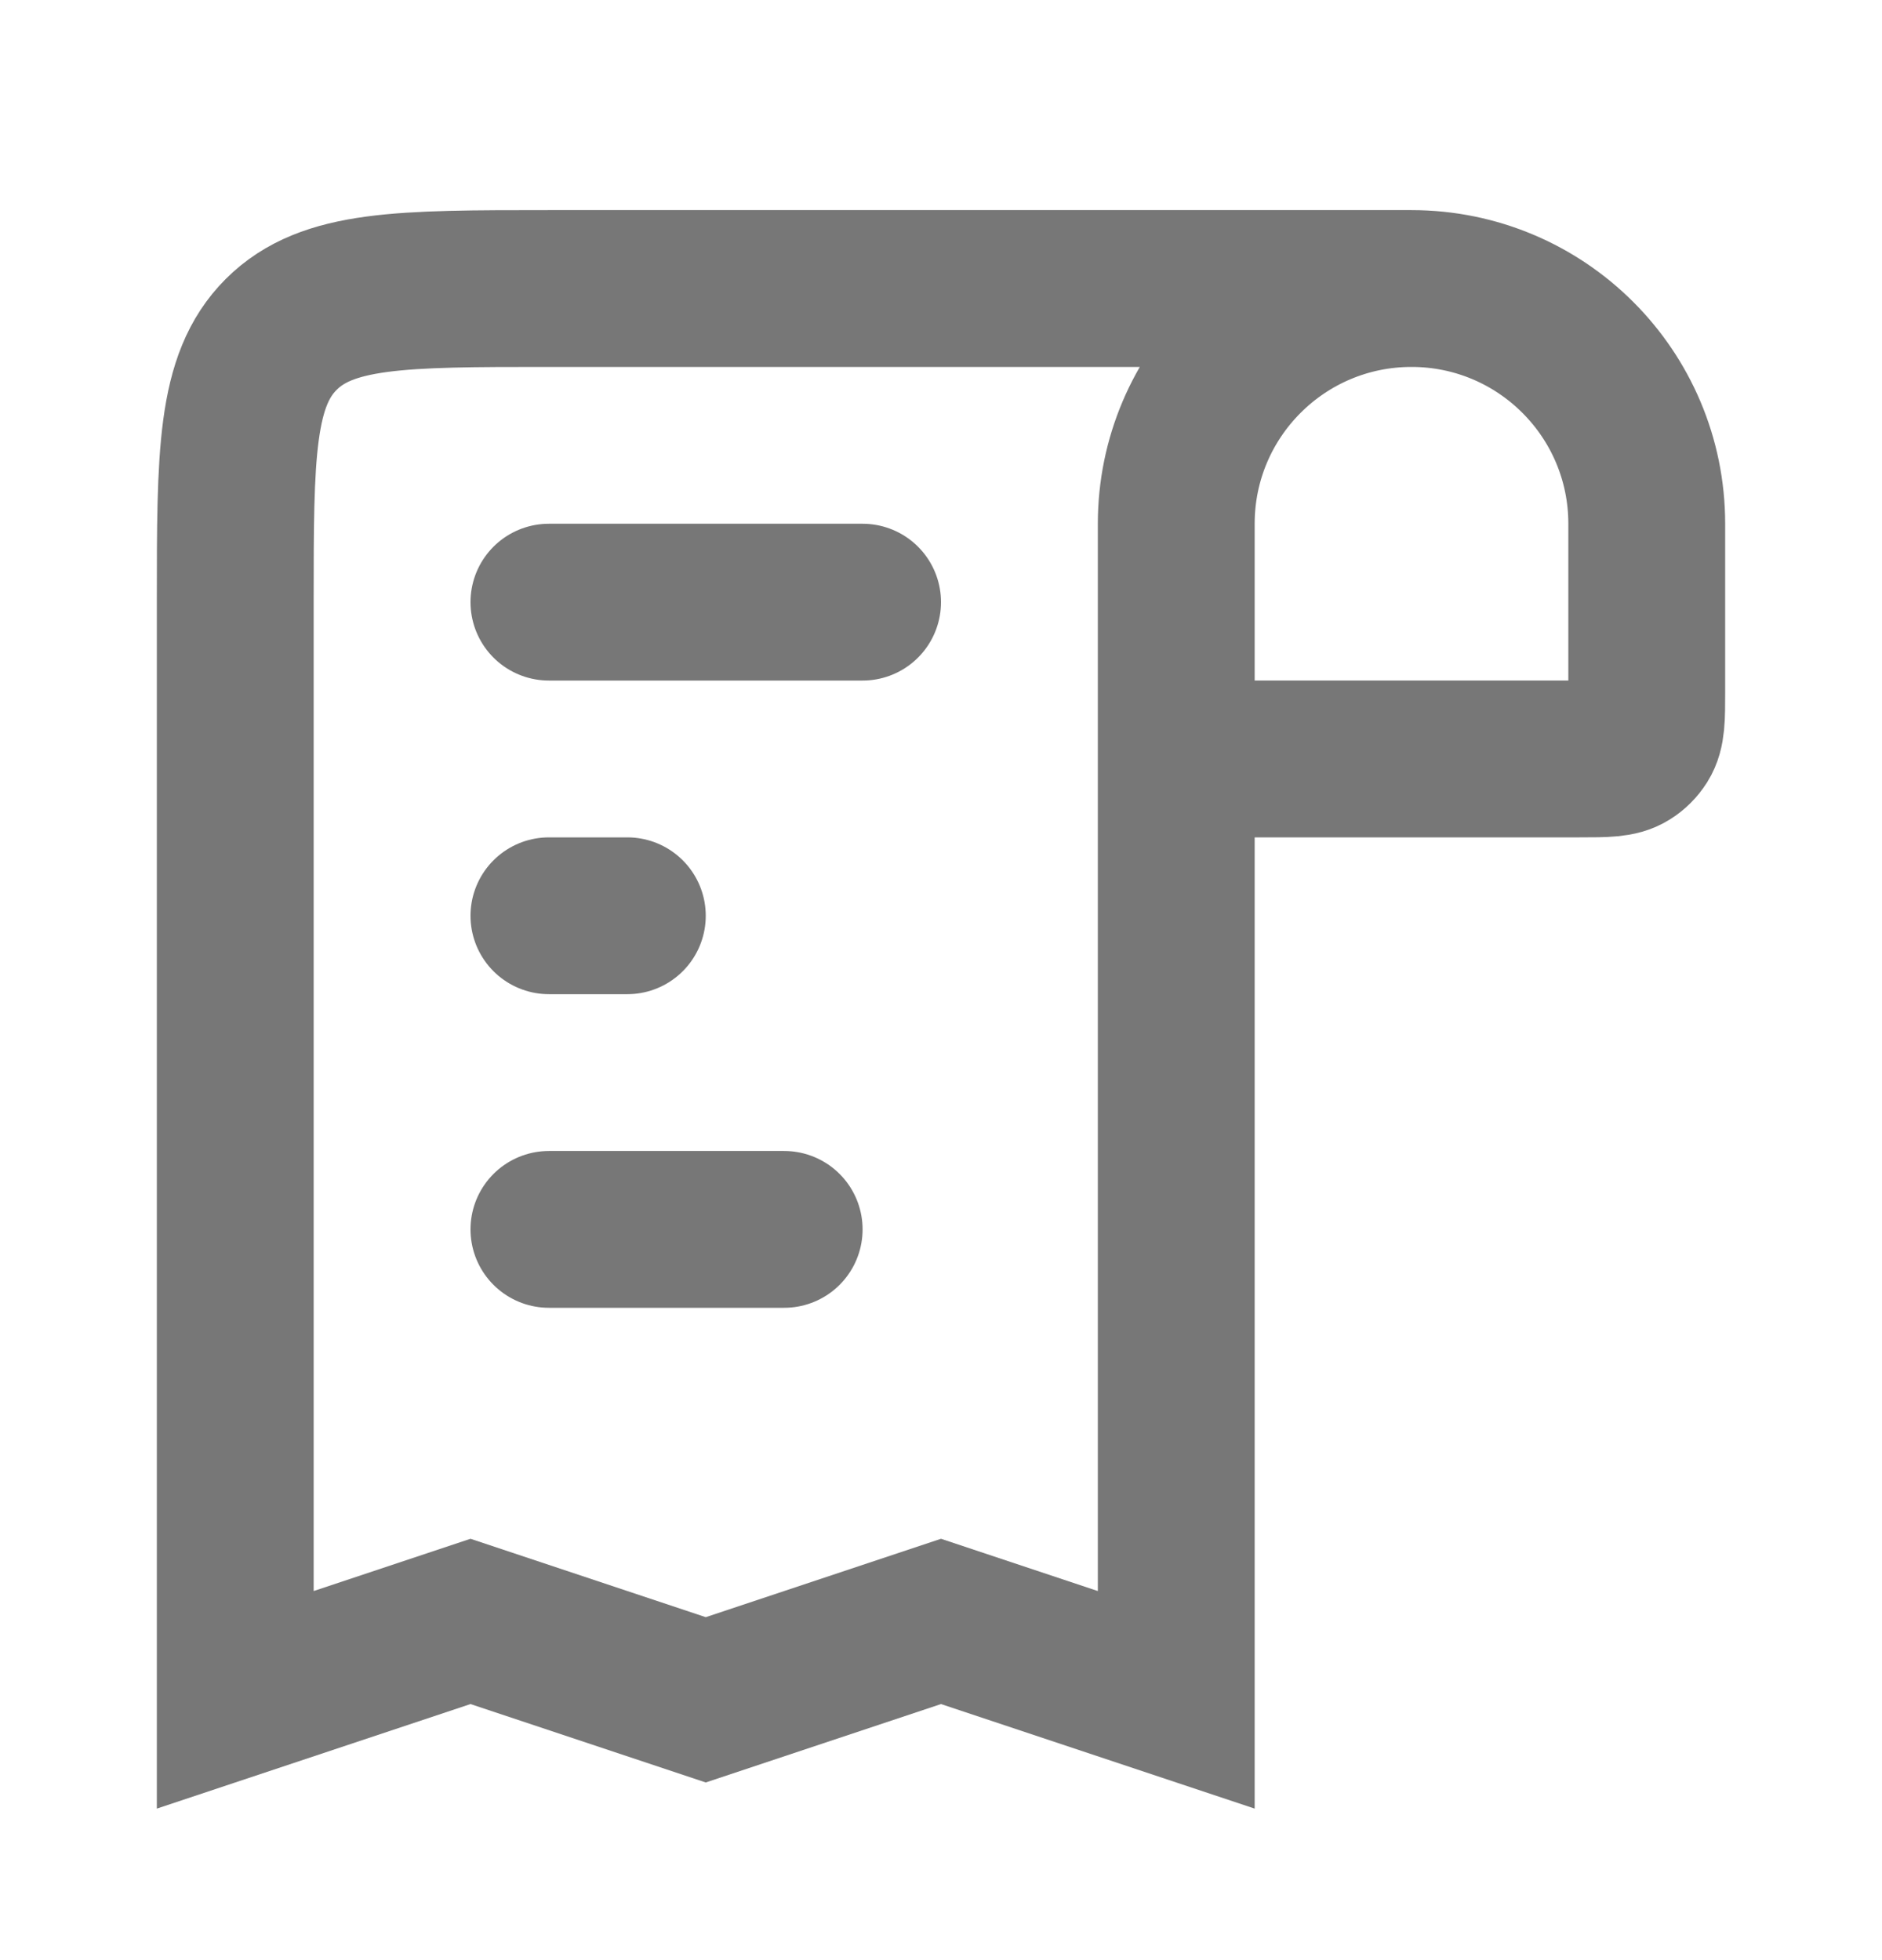 <svg width="24" height="25" viewBox="0 0 24 25" fill="none" xmlns="http://www.w3.org/2000/svg">
<path d="M18 3.68V3.68C19.657 3.68 21 5.023 21 6.68L21 8.823C21 9.157 21 9.324 20.923 9.446C20.883 9.509 20.83 9.563 20.766 9.603C20.644 9.68 20.477 9.68 20.143 9.68L15 9.68M18 3.68V3.68C16.343 3.68 15 5.023 15 6.68L15 9.68M18 3.68L7 3.68C5.114 3.68 4.172 3.68 3.586 4.265C3 4.851 3 5.794 3 7.68L3 21.68L6 20.68L9 21.68L12 20.68L15 21.68L15 9.68" stroke="#777777" stroke-width="2"/>
<path d="M7 7.68L11 7.68" stroke="#777777" stroke-width="2" stroke-linecap="round"/>
<path d="M8 11.68H7" stroke="#777777" stroke-width="2" stroke-linecap="round"/>
<path d="M7 15.68L10 15.68" stroke="#777777" stroke-width="2" stroke-linecap="round"/>
</svg>
